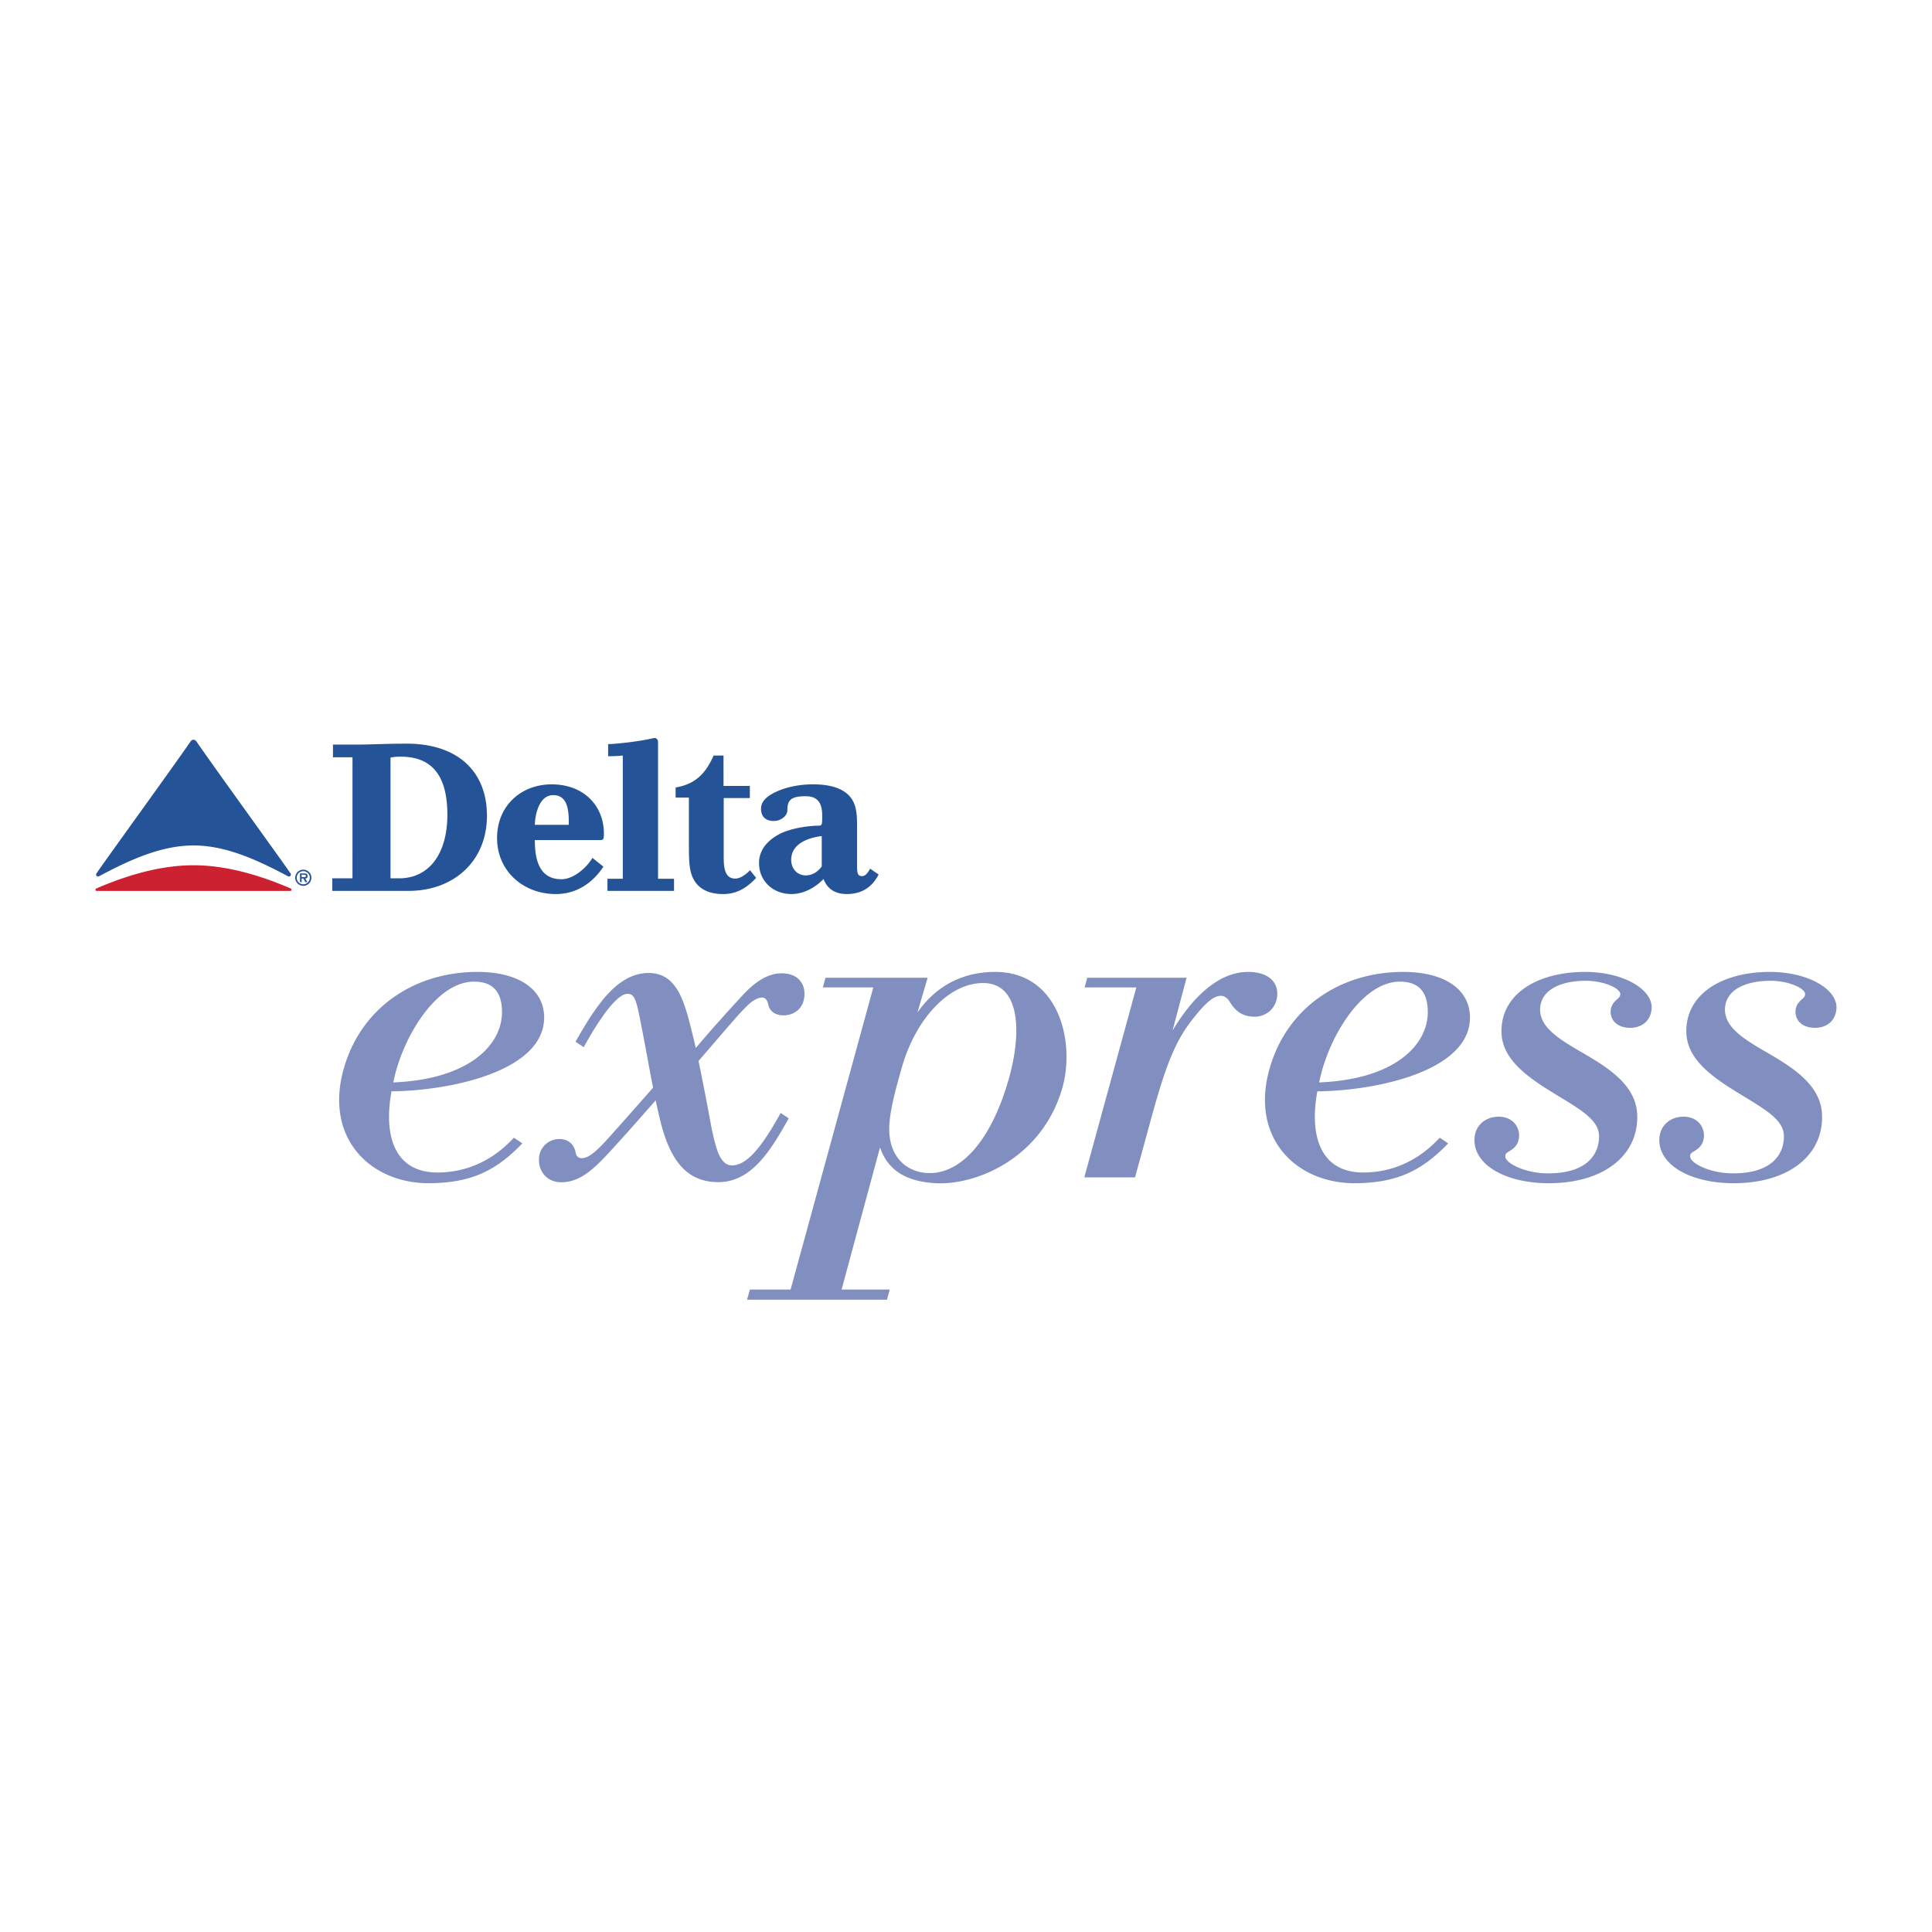 <svg xmlns="http://www.w3.org/2000/svg" width="2500" height="2500" viewBox="0 0 192.756 192.756"><g fill-rule="evenodd" clip-rule="evenodd"><path fill="#fff" d="M0 0h192.756v192.756H0V0z"/><path d="M71.197 74.359a1.03 1.03 0 0 0-.937.608c-.728 1.64-1.544 2.343-3.024 2.59a1.021 1.021 0 0 0-.856 1.01v1.01c0 .564.46 1.024 1.024 1.024h.302v3.827c0 1.286.043 2.235.265 2.977.533 1.817 2.013 2.817 4.168 2.817 1.542 0 2.829-.618 4.05-1.944.343-.372.364-.932.048-1.33l-.603-.759-.742-.387-.781.296c-.516.511-.74.528-.754.53-.02-.029-.132-.201-.132-1.039v-4.945h1.587c.561 0 1.021-.46 1.021-1.024v-1.207c0-.567-.46-1.024-1.021-1.024h-1.606V75.38c0-.564-.46-1.022-1.021-1.022h-.988v.001z" fill="#fff"/><path d="M64.96 72.648a2.486 2.486 0 0 1-.075.015c-1.333.321-3.642.555-4.211.555-.564 0-1.024.46-1.024 1.021v1.21l.301.739.737.282.423-.02v10.203h-.506c-.562 0-1.021.459-1.021 1.024v1.207c0 .564.459 1.024 1.021 1.024h6.642c.567 0 1.022-.46 1.022-1.024v-1.207c0-.564-.455-1.024-1.022-1.024h-.569V74.08c0-.956-.699-1.474-1.355-1.474a38.99 38.99 0 0 1-.363.042z" fill="#fff"/><path d="M55.044 77.232c-1.825 0-3.489.656-4.678 1.851-1.158 1.159-1.795 2.766-1.795 4.522 0 3.778 2.956 6.618 6.88 6.618 2.26 0 4.253-1.136 5.609-3.197a1.02 1.02 0 0 0-.219-1.365l-1.04-.822h.02c1.452 0 1.452-1.258 1.452-1.671 0-1.625-.593-3.109-1.666-4.184-1.13-1.129-2.753-1.752-4.563-1.752zm.139 3.122c.126 0 .365.053.467.917h-1.065c.158-.528.367-.917.598-.917zm3.374 4.485c-.119.087-.277.124-.35.258-.299.542-1.348 1.603-2.199 1.603-.385 0-1.224-.075-1.484-1.861h4.033zM77.179 77.991c-.562.246-2.274.993-2.274 2.686 0 1.11.639 1.886 1.618 2.141-1.175.854-1.818 1.968-1.818 3.29 0 1.111.414 2.133 1.17 2.887.791.794 1.885 1.229 3.083 1.229.985 0 2.034-.438 3.055-1.197.66.759 1.47 1.197 2.462 1.197 1.861 0 3.24-.842 4.094-2.506a1.02 1.02 0 0 0-.331-1.313l-.854-.583-.723-.138-.129.084-.002-3.269c0-.762 0-1.548-.24-2.377-.414-1.321-1.643-2.89-5.178-2.89-1.42 0-2.816.27-3.933.759zm2.399 2.844l.018-.306c.027-.014.183-.063.778-.063.448 0 .635 0 .635.951l-.003.016a11.06 11.06 0 0 0-1.715.263c.151-.272.287-.552.287-.861zm.382 4.958c0-.457.392-.786 1.004-1.034v1.187c-.211.219-.401.367-.571.367-.421 0-.433-.464-.433-.52z" fill="#fff"/><path d="M79.238 80.835c0-.56 0-.71 1.136-.71.589 0 .976.09.976 1.292l-.01.316c-.979.039-2.194.253-3.246.65.662-.295 1.144-.877 1.144-1.548zM37.424 73.228l-1.435.032H33.22c-.564 0-1.024.46-1.024 1.024v1.272c0 .564.46 1.024 1.024 1.024h.925l-.003 10.028h-.992l-.725.302-.297.722.005 1.255c.002.565.46 1.022 1.022 1.022h7.58c2.585 0 4.897-.888 6.505-2.494 1.547-1.549 2.367-3.632 2.367-6.021 0-5.072-3.462-8.223-9.03-8.223l-3.153.057zm2.596 3.289c1.761.003 3.59.567 3.59 4.764 0 3.245-1.361 5.185-3.627 5.289V76.521l.037-.004zM28.432 87.571c0 1.01.82 1.83 1.828 1.83 1.007 0 1.83-.82 1.83-1.83a1.83 1.83 0 0 0-3.658 0z" fill="#fff"/><path d="M30.23 87.571c0-.012.018-.029.03-.029.015.002.027.017.027.029v.007c0 .01-.012.022-.027.025-.012.001-.03-.017-.03-.032zM30.177 87.384c0-.034.043-.039.061-.068.051.04.104.063.124.122-.013.021-.008.051-.027.067-.019.021-.051.018-.073.032-.037-.039-.085-.07-.085-.153z" fill="#fff"/><path d="M30.26 88.379a.808.808 0 0 0 .805-.808.806.806 0 1 0-.805.808zm0-.153a.651.651 0 0 1-.654-.655.652.652 0 0 1 .654-.652.65.65 0 0 1 .652.652.65.65 0 0 1-.652.655zm.19-.581c.156-.011.24-.076.24-.236 0-.093-.027-.176-.104-.227-.063-.039-.164-.039-.237-.039h-.42v.864l.166.005v-.367h.175l.192.367.201-.005-.213-.362zm-.356-.132v-.248l.212.003c.087 0 .212-.003.212.116 0 .107-.068.132-.164.129h-.26z" fill="#fff"/><path d="M19.281 85.304c-2.995 0-6.374.803-10.049 2.389a1.151 1.151 0 0 0-.726 1.07c-.007.319-.014.664.404.854l.586.265 19.464.029c.326.003.757.003.922-.5l.202-.613c.07-.467-.251-.92-.73-1.114-3.661-1.576-7.038-2.379-10.03-2.379h-.043v-.001z" fill="#fff"/><path d="M18.118 73.467a.277.277 0 0 0 .019-.025l-5.551 7.783-3.714 5.205-.095.139-.214.686c0 .672.545 1.219 1.216 1.219l.567-.141.173-.093c2.805-1.486 5.812-2.861 8.787-2.866 2.961-.002 5.972 1.377 8.78 2.868l.175.091.568.141c.67 0 1.215-.547 1.215-1.219l-.21-.686-.09-.131c.01.011.005.007-3.571-5l-5.699-7.996c-.294-.43-.699-.662-1.17-.662-.475 0-.897.244-1.186.687zM56.531 103.43a1.022 1.022 0 0 0 .323 1.355l.815.542.808.142.654-.496c1.91-3.447 2.944-4.416 3.338-4.688.165.46.392 1.612.581 2.604l1.007 5.325c-.209.238-4.408 4.963-4.408 4.963-.699.757-1.097 1.078-1.343 1.222-.29-.889-1.041-1.775-2.496-1.783-1.448-.005-2.99 1.109-3.061 2.982-.034.91.29 1.788.885 2.41.604.628 1.421.964 2.37.967 2.051.007 3.571-1.275 4.914-2.659.004-.008 2.856-3.177 3.939-4.384.801 3.306 2.311 7.033 6.809 7.033 4.068 0 6.204-3.824 7.918-6.895a1.033 1.033 0 0 0-.326-1.353l-.805-.53-.808-.144-.652.499c-1.686 3.05-3.002 4.634-3.902 4.702-.088.005-.177.012-.411-.44-.18-.348-.496-1.443-.756-2.854.007.062-.363-1.856-.363-1.856l-.768-3.953 2.71-3.143 1.892-2.052a8.51 8.51 0 0 0 .426-.248c.401 1.112 1.437 1.781 2.817 1.589 1.503-.209 2.54-1.338 2.642-2.88.094-1.487-.796-3.155-2.973-3.315-2.15-.154-3.773 1.26-4.804 2.337l-3.177 3.504c.004-.005-.185.216-.382.442-.768-3.063-1.754-6.322-5.228-6.322-3.705.002-6.076 3.645-8.185 7.377z" fill="#fff"/><path d="M78.233 97.114c-1.606-.114-2.951.939-3.99 2.024-.642.672-2.036 2.224-3.155 3.479-.2.227-.799.923-1.674 1.939a40.838 40.838 0 0 0-.299-1.284c-.798-3.212-1.491-6.196-4.398-6.196-3.075 0-5.194 3.138-7.296 6.857l.815.543c1.647-2.971 3.316-5.297 4.357-5.321.798-.017.924.744 1.508 3.77.424 2.191.717 3.892 1.056 5.592-2.207 2.509-4.102 4.651-4.751 5.353-.944 1.021-1.654 1.63-2.287 1.681-.28.02-.608-.077-.691-.574-.083-.503-.477-1.331-1.623-1.336a2.024 2.024 0 0 0-2.032 1.998c-.046 1.194.757 2.311 2.234 2.315 1.615.005 2.89-1.019 4.177-2.35 1.236-1.277 3.503-3.851 5.232-5.823.125.576.253 1.165.401 1.785.942 3.973 2.528 6.376 5.849 6.376 3.313 0 5.226-3.147 7.025-6.368l-.803-.533c-1.647 2.973-3.165 5.108-4.719 5.225-.615.047-1.024-.258-1.401-.991-.309-.608-.654-2.068-.851-3.137-.407-2.201-.84-4.442-1.224-6.286 1.226-1.416 2.496-2.9 3.036-3.52.83-.954 1.406-1.604 1.951-2.112.428-.396.817-.603 1.194-.684.336-.072.652.095.769.664.177.871.998 1.197 1.854 1.078.988-.139 1.691-.849 1.762-1.937.071-1.066-.501-2.114-2.026-2.227zM119.227 98.37c.062-.241.146-.557.146-.557l.037-.263-.213-.623a1.031 1.031 0 0 0-.812-.402h-9.908a1.03 1.03 0 0 0-.986.755l-.264.966c-.084.31-.02.633.176.891.191.253.494.403.811.403h3.818l-4.834 17.657-.039.27.211.62c.193.253.5.404.812.404h5.061c.461 0 .867-.309.988-.754l1.641-5.994c1.73-6.323 2.688-7.943 4.312-9.916 1.094-1.328 1.508-1.438 1.588-1.448-.002.003-.008.003-.008.008 0 .026.047.083.047.083.785 1.299 1.803 1.932 3.209 1.987 1.707.065 3.135-1.095 3.396-2.757.15-.965-.076-1.834-.658-2.513-.695-.812-1.811-1.24-3.225-1.24-1.845 0-3.621.847-5.306 2.423z" fill="#fff"/><path d="M93.537 97.801c.01-.059.037-.253.037-.253l-.205-.613a1.023 1.023 0 0 0-.817-.409H82.361c-.457 0-.866.31-.987.753l-.263.968a1.03 1.03 0 0 0 .172.891c.192.253.497.403.815.403h3.69l-7.689 28.094h-3.281c-.46 0-.866.309-.988.751l-.277 1.013-.039.271.209.62c.192.253.497.404.812.404h13.959c.46 0 .866-.309.988-.752l.277-1.017a1.026 1.026 0 0 0-.173-.891 1.026 1.026 0 0 0-.813-.4h-3.468c.202-.757 2.605-9.637 2.875-10.641 1.17 1.255 2.844 1.96 5.158 2.076 4.039.207 11.303-2.361 13.604-10.129.848-2.863.723-7.067-1.469-10.003-1.463-1.957-3.596-2.99-6.178-2.99-2.16 0-4.062.694-5.758 1.854zm-3.793 14.864c0-1.487.555-3.569 1.225-5.917 1.261-4.43 4.254-7.646 7.113-7.646.705 0 1.209.227 1.576.717.955 1.271.945 4.271-.021 7.64-1.543 5.36-4.107 8.557-6.864 8.557-1.712 0-2.809-1.029-3.004-2.827a5.185 5.185 0 0 1-.025-.524zM148.779 102.688l-.002.175c0 3.08 2.43 5.031 5.057 6.678.004 0 1.217.747 1.217.747 1.916 1.17 3.432 2.092 3.461 3.051 0 .433-.08 1.124-.625 1.686-.666.681-1.834 1.026-3.471 1.021-1.283-.005-2.344-.384-2.879-.691.498-.392.975-.916 1.043-1.899l.004-.18c0-.734-.275-1.433-.775-1.964-.402-.423-1.129-.929-2.318-.922-1.84.008-3.266 1.297-3.395 3.068-.084 1.141.314 2.223 1.148 3.129 1.447 1.566 4.076 2.471 7.203 2.485 3.408.015 6.262-.992 8.027-2.836 1.326-1.385 1.979-3.158 1.889-5.129-.174-3.6-3.527-5.546-6.223-7.11-1.912-1.109-3.492-2.121-3.463-3.299.041-1.654 2.652-1.814 3.453-1.824 1.031-.013 1.752.243 2.178.454-.303.331-.633.801-.639 1.597 0 .697.258 1.335.723 1.803.545.549 1.326.841 2.256.841 1.303.008 2.91-.705 3.143-2.741.1-.873-.207-1.736-.883-2.496-1.312-1.472-3.908-2.384-6.768-2.384-5.478-.001-9.24 2.706-9.361 6.74zM167.223 102.688l-.004.175c0 3.082 2.43 5.031 5.061 6.678.004 0 1.213.747 1.213.747 1.922 1.17 3.434 2.092 3.463 3.051 0 .516-.104 1.15-.623 1.681-.666.686-1.836 1.031-3.473 1.026-1.285-.005-2.346-.384-2.879-.691.496-.392.977-.916 1.041-1.899l.006-.18c0-.734-.275-1.433-.777-1.964-.4-.423-1.131-.929-2.32-.922-1.836.008-3.266 1.297-3.389 3.068-.088 1.144.312 2.226 1.146 3.129 1.447 1.566 4.074 2.471 7.205 2.485 3.408.015 6.262-.992 8.025-2.836 1.326-1.387 1.979-3.16 1.885-5.129-.17-3.598-3.52-5.541-6.209-7.107-1.918-1.11-3.502-2.124-3.473-3.302.039-1.654 2.652-1.814 3.451-1.824 1.035-.013 1.754.243 2.18.454-.303.334-.637.804-.639 1.602 0 .695.258 1.33.723 1.798.545.549 1.326.841 2.256.841 1.303.008 2.91-.705 3.141-2.741.102-.873-.205-1.736-.881-2.493-1.316-1.473-3.91-2.387-6.768-2.387-5.482-.001-9.24 2.706-9.361 6.74zM33.337 106.255a12.548 12.548 0 0 0-.518 3.48c0 2.114.625 4.051 1.808 5.604 1.852 2.422 4.893 3.785 8.347 3.733 4.221-.063 6.992-1.267 9.882-4.291a1.02 1.02 0 0 0 .277-.817 1.027 1.027 0 0 0-.448-.74l-.849-.566a1.02 1.02 0 0 0-1.321.161c-1.888 2.053-4.27 3.138-6.887 3.138-1.255 0-2.204-.377-2.824-1.121-.633-.752-.964-1.941-.964-3.438l.151-1.543c7.439-.271 15.323-2.97 15.323-8.342 0-3.435-2.946-5.565-7.687-5.565-6.865-.001-12.473 4.045-14.29 10.307zm13.959-7.294c1.287 0 1.764.548 1.764 2.017 0 2.501-2.632 5.216-8.432 5.839 1.165-3.872 3.936-7.856 6.668-7.856z" fill="#fff"/><path d="M51.269 113.509c-2.02 2.199-4.618 3.472-7.642 3.472-4.011 0-5.439-3.292-4.566-8.099 5.664-.046 15.229-1.939 15.229-7.369 0-2.707-2.392-4.544-6.663-4.544-6.204 0-11.539 3.481-13.307 9.57-2.037 7.021 2.666 11.6 8.638 11.51 3.946-.06 6.449-1.142 9.156-3.976l-.845-.564zm-3.973-15.57c2.107 0 2.789 1.286 2.789 3.038 0 3.275-3.282 6.71-10.843 7.016.829-4.303 4.196-10.054 8.054-10.054zM125.707 106.255c-1.002 3.452-.543 6.678 1.291 9.084 1.85 2.422 4.891 3.785 8.342 3.733 4.223-.063 6.996-1.267 9.885-4.291a1.018 1.018 0 0 0-.172-1.557l-.844-.566a1.02 1.02 0 0 0-1.322.161c-1.891 2.053-4.271 3.138-6.889 3.138-1.256 0-2.207-.377-2.83-1.121-.627-.754-.961-1.941-.961-3.436l.154-1.545c7.439-.271 15.322-2.968 15.322-8.342 0-3.432-2.945-5.565-7.688-5.565-6.86-.001-12.472 4.045-14.288 10.307zm13.959-7.294c1.285 0 1.762.548 1.762 2.017 0 2.501-2.631 5.219-8.424 5.839 1.16-3.872 3.928-7.856 6.662-7.856z" fill="#fff"/><path d="M75.438 87.586l-.605-.762c-.406.404-.939.832-1.484.832-.985 0-1.144-.99-1.144-2.065v-5.97h2.608v-1.207h-2.627V75.38h-.988c-.786 1.773-1.798 2.852-3.793 3.187v1.01h1.326v4.852c0 1.253.044 2.082.221 2.685.448 1.528 1.706 2.087 3.188 2.087 1.208 0 2.244-.472 3.298-1.615zM65.121 73.658c-1.392.336-3.8.581-4.447.581v1.21c.521 0 1.034-.022 1.462-.068v12.297h-1.53v1.207h6.642v-1.207h-1.594V74.082c0-.375-.226-.45-.33-.45-.046 0-.11.007-.183.021l-.02.005zM60.25 83.168c0-2.808-2.041-4.914-5.206-4.912-3.073 0-5.454 2.15-5.452 5.36 0 3.298 2.627 5.584 5.858 5.584 2.129 0 3.72-1.165 4.753-2.736l-1.099-.874c-.448.808-1.773 2.131-3.097 2.131-2.134 0-2.645-1.841-2.645-3.838v-.068h6.459c.383 0 .429-.065.429-.647zm-3.5-1.146c0 .18-.022.357-.022.27h-3.365c0-.762.336-2.96 1.82-2.96 1.25 0 1.567 1.075 1.567 2.69zM87.662 87.25l-.854-.584c-.153.294-.423.742-.783.742-.426 0-.516-.204-.516-1.056v-3.834c0-.698 0-1.416-.204-2.112-.558-1.795-2.555-2.153-4.192-2.153-1.167.002-2.446.205-3.522.674-.878.381-1.664.919-1.664 1.749 0 .922.608 1.234 1.258 1.234.789 0 1.373-.56 1.373-1.076 0-.99.336-1.394 1.817-1.394 1.275 0 1.657.744 1.657 1.975 0 .852-.02.966-.355.963-1.102 0-2.717.273-3.768.764-1.17.581-2.18 1.525-2.18 2.966 0 1.81 1.416 3.091 3.231 3.091 1.233 0 2.382-.649 3.208-1.503.379 1.031 1.209 1.503 2.309 1.503 1.455.002 2.514-.648 3.185-1.949zm-5.676-.807c-.248.335-.761.895-1.593.895-.873 0-1.455-.693-1.455-1.545 0-1.594 1.634-2.204 3.048-2.379v3.029zM48.583 81.395c0-4.51-3.005-7.201-8.006-7.201-1.954 0-3.683.09-4.581.09H33.22v1.272h1.949l-.002 12.076H33.15l.005 1.253h7.58c4.639 0 7.848-3.051 7.848-7.49zm-3.949-.115c0 3.929-1.841 6.352-4.824 6.352h-.849V75.585c.467-.09.647-.09 1.031-.09 3.027 0 4.642 1.793 4.642 5.785zM30.26 88.379a.808.808 0 0 0 .805-.808.806.806 0 1 0-.805.808zm0-.153a.651.651 0 0 1-.654-.655.652.652 0 0 1 .654-.652.65.65 0 0 1 .652.652.65.65 0 0 1-.652.655zm.19-.581c.156-.011.24-.076.24-.236 0-.093-.027-.176-.104-.227-.063-.039-.164-.039-.237-.039h-.42v.864l.166.005v-.367h.175l.192.367.201-.005-.213-.362zm-.356-.132v-.248l.212.003c.087 0 .212-.003.212.116 0 .107-.068.132-.164.129h-.26z" fill="#255398"/><path d="M29.082 88.763c.002-.048-.026-.1-.109-.131-2.773-1.194-6.211-2.304-9.649-2.304h-.043c-3.438 0-6.873 1.109-9.641 2.304-.085.032-.112.083-.112.131a.113.113 0 0 0 .107.124h19.333c.058 0 .121-.055.114-.124z" fill="#cc2131"/><path d="M19.303 84.351c-3.083.005-6.087 1.304-9.262 2.987l-.175.092a.196.196 0 0 1-.279-.175c0-.042.012-.083.037-.112l.09-.131c.854-1.26 7.714-10.719 9.264-12.988.1-.154.199-.219.326-.219s.224.065.329.219c1.547 2.269 8.407 11.728 9.264 12.988l.09.131c.024.029.037.07.037.112a.195.195 0 0 1-.193.194.222.222 0 0 1-.089-.019l-.173-.092c-3.18-1.684-6.184-2.987-9.266-2.987z" fill="#255398"/><path d="M78.233 97.114c-1.606-.114-2.951.939-3.99 2.024-.642.672-2.036 2.224-3.155 3.479-.2.227-.799.923-1.674 1.939a40.838 40.838 0 0 0-.299-1.284c-.798-3.212-1.491-6.196-4.398-6.196-3.075 0-5.194 3.138-7.296 6.857l.815.543c1.647-2.971 3.316-5.297 4.357-5.321.798-.017.924.744 1.508 3.77.424 2.191.717 3.892 1.056 5.592-2.207 2.509-4.102 4.651-4.751 5.353-.944 1.021-1.654 1.63-2.287 1.681-.28.02-.608-.077-.691-.574-.083-.503-.477-1.331-1.623-1.336a2.024 2.024 0 0 0-2.032 1.998c-.046 1.194.757 2.311 2.234 2.315 1.615.005 2.89-1.019 4.177-2.35 1.236-1.277 3.503-3.851 5.232-5.823.125.576.253 1.165.401 1.785.942 3.973 2.528 6.376 5.849 6.376 3.313 0 5.226-3.147 7.025-6.368l-.803-.533c-1.647 2.973-3.165 5.108-4.719 5.225-.615.047-1.024-.258-1.401-.991-.309-.608-.654-2.068-.851-3.137-.407-2.201-.84-4.442-1.224-6.286 1.226-1.416 2.496-2.9 3.036-3.52.83-.954 1.406-1.604 1.951-2.112.428-.396.817-.603 1.194-.684.336-.072.652.095.769.664.177.871.998 1.197 1.854 1.078.988-.139 1.691-.849 1.762-1.937.071-1.066-.501-2.114-2.026-2.227zM127.402 99.543c.236-1.501-.814-2.574-2.869-2.574-3.967 0-6.707 4.483-7.545 5.839l1.396-5.257h-9.908l-.264.965h5.16l-5.191 18.951h5.061l1.643-5.991c1.715-6.27 2.715-8.124 4.51-10.298.852-1.039 1.676-1.827 2.404-1.827.389 0 .699.279.885.586.631 1.041 1.34 1.455 2.377 1.499 1.101.041 2.15-.66 2.341-1.893zM99.295 96.969c-3.128 0-5.85 1.297-7.762 4.053l1.019-3.474H82.361l-.263.968h5.031l-8.25 30.14h-4.062l-.283 1.014h13.959l.279-1.014h-4.806l3.833-14.176c.611 1.737 1.939 3.384 5.588 3.569 3.971.204 10.51-2.438 12.572-9.401 1.361-4.6-.262-11.679-6.664-11.679zm1.324 10.772c-1.779 6.182-4.786 9.298-7.846 9.298-2.043 0-3.753-1.275-4.021-3.742-.188-1.729.479-4.179 1.233-6.828 1.37-4.8 4.667-8.391 8.097-8.391 3.678 0 3.922 4.847 2.537 9.663zM158.141 96.969c-4.578 0-8.225 2.044-8.338 5.749-.072 2.35 1.57 4.072 4.574 5.955 2.914 1.824 5.107 2.868 5.16 4.634.035 1.31-.641 3.773-5.123 3.761-2.115-.004-4.08-.924-4.219-1.614-.066-.336.156-.453.355-.569.627-.375.959-.774 1.006-1.497.059-.911-.59-1.982-2.062-1.975-1.174.005-2.279.757-2.377 2.119-.193 2.632 3.023 4.497 7.336 4.518 5.631.023 9.076-2.856 8.889-6.892-.148-3.068-3.227-4.832-5.775-6.312-2.193-1.272-3.951-2.439-3.91-4.172.045-1.822 1.877-2.793 4.463-2.822 1.797-.023 3.551.718 3.537 1.348-.008.192-.137.331-.305.485-.27.237-.654.605-.656 1.247-.006.9.678 1.61 1.955 1.615.799.003 1.959-.382 2.125-1.834.216-1.93-2.714-3.744-6.635-3.744zM176.584 96.969c-4.58 0-8.229 2.044-8.338 5.749-.074 2.35 1.568 4.072 4.578 5.955 2.912 1.824 5.102 2.868 5.156 4.634.037 1.31-.641 3.773-5.125 3.761-2.113-.004-4.082-.924-4.219-1.614-.064-.336.156-.453.354-.569.631-.375.961-.774 1.01-1.497.059-.911-.592-1.982-2.062-1.975-1.174.005-2.279.757-2.377 2.119-.195 2.632 3.023 4.497 7.334 4.518 5.631.023 9.076-2.856 8.887-6.892-.143-3.068-3.223-4.83-5.77-6.312-2.199-1.272-3.953-2.439-3.912-4.172.043-1.822 1.871-2.793 4.461-2.822 1.803-.023 3.551.718 3.535 1.348-.002.192-.129.331-.301.485-.271.237-.658.605-.658 1.247-.004.9.68 1.61 1.957 1.615.797.003 1.959-.382 2.123-1.834.219-1.93-2.713-3.744-6.633-3.744zM51.269 113.509c-2.02 2.199-4.618 3.472-7.642 3.472-4.011 0-5.439-3.292-4.566-8.099 5.664-.046 15.229-1.939 15.229-7.369 0-2.707-2.392-4.544-6.663-4.544-6.204 0-11.539 3.481-13.307 9.57-2.037 7.021 2.666 11.6 8.638 11.51 3.946-.06 6.449-1.142 9.156-3.976l-.845-.564zm-3.973-15.57c2.107 0 2.789 1.286 2.789 3.038 0 3.275-3.282 6.71-10.843 7.016.829-4.303 4.196-10.054 8.054-10.054zM143.639 113.509c-2.021 2.199-4.619 3.472-7.641 3.472-4.014 0-5.441-3.292-4.568-8.099 5.666-.046 15.23-1.939 15.23-7.369 0-2.707-2.391-4.544-6.664-4.544-6.201 0-11.537 3.481-13.307 9.57-2.037 7.021 2.668 11.6 8.637 11.51 3.945-.06 6.451-1.142 9.158-3.976l-.845-.564zm-3.973-15.57c2.105 0 2.785 1.286 2.785 3.038 0 3.275-3.279 6.712-10.834 7.016.824-4.303 4.192-10.054 8.049-10.054z" fill="#808fc0"/></g></svg>